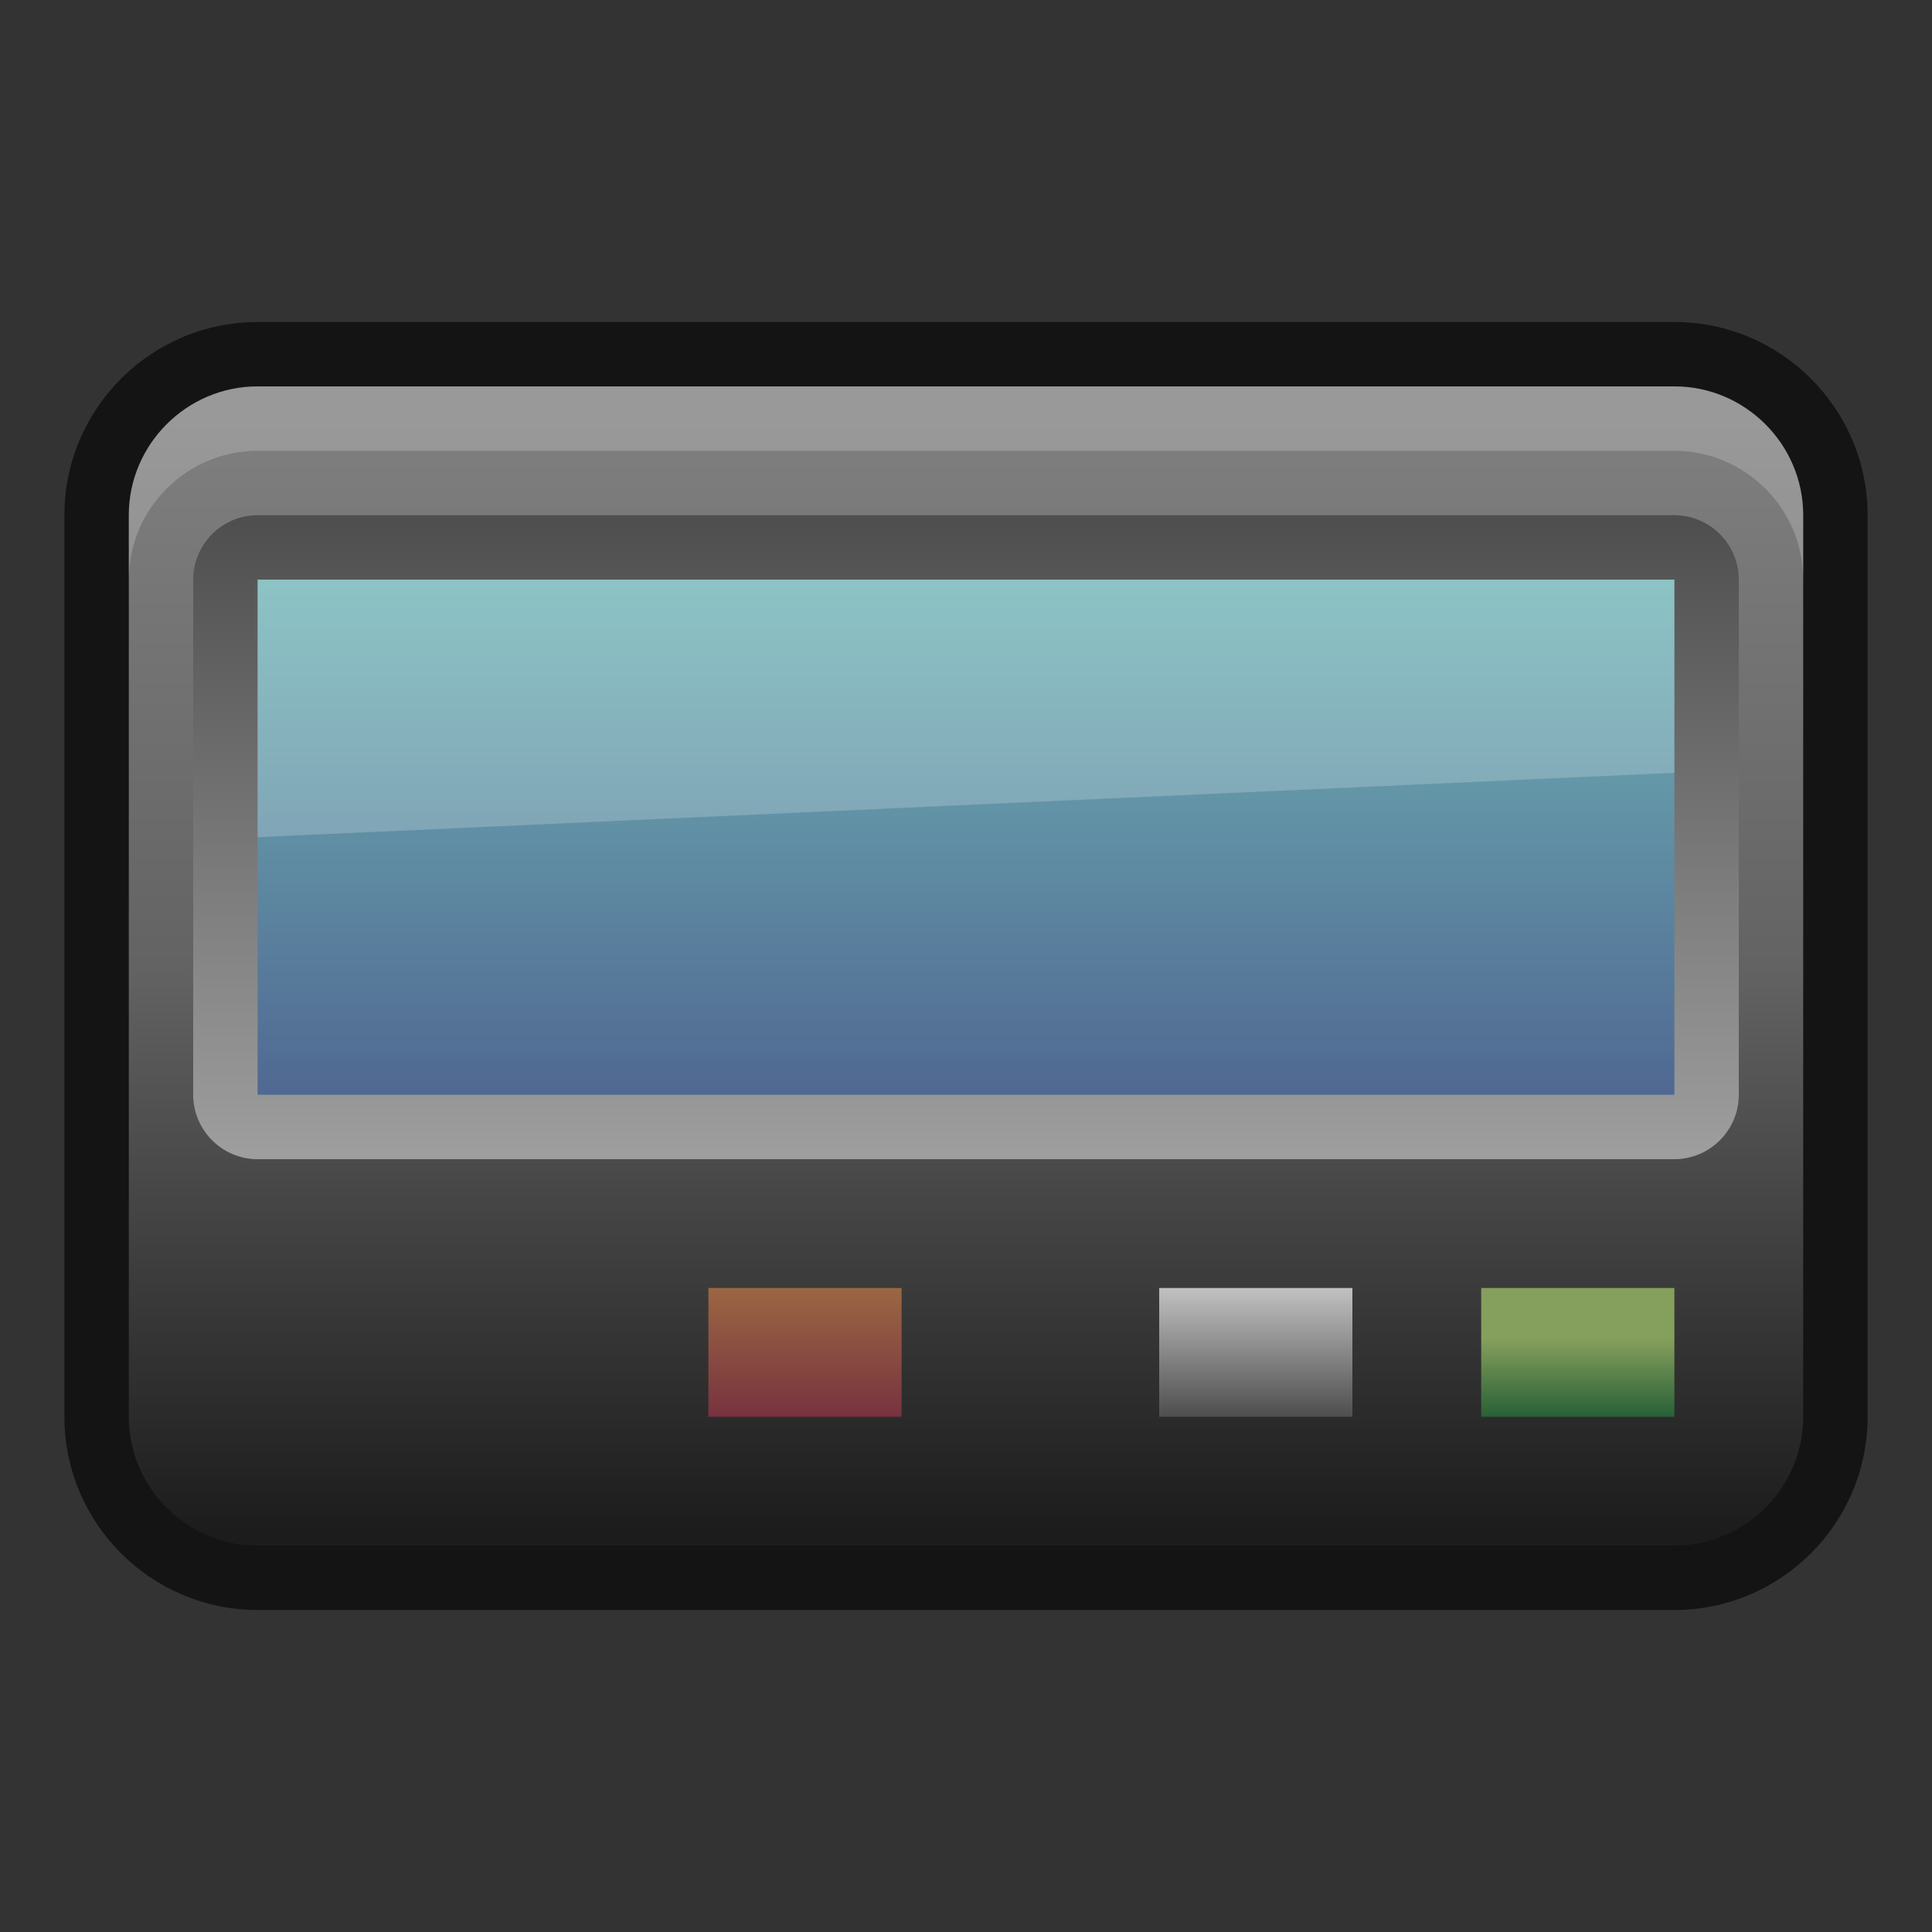 <?xml version="1.0" encoding="UTF-8"?>
<!DOCTYPE svg PUBLIC "-//W3C//DTD SVG 1.1 Tiny//EN" "http://www.w3.org/Graphics/SVG/1.1/DTD/svg11-tiny.dtd">
<svg baseProfile="tiny" height="30" viewBox="0 0 30 30" width="30" xmlns="http://www.w3.org/2000/svg" xmlns:xlink="http://www.w3.org/1999/xlink">
<rect x="0" y="0" width="30" height="30" fill="#333333" stroke="none"/>
<g>
<rect fill="none" height="30" width="30"/>
<path d="M4,25c-1.654,0-3-1.346-3-3V8c0-1.654,1.346-3,3-3h22c1.654,0,3,1.346,3,3v14c0,1.654-1.346,3-3,3H4z" fill-opacity="0.6" stroke-opacity="0.6"/>
<linearGradient gradientUnits="userSpaceOnUse" id="SVGID_1_" x1="14.999" x2="14.999" y1="6.2" y2="23.823">
<stop offset="0" style="stop-color:#808080"/>
<stop offset="0.5" style="stop-color:#636363"/>
<stop offset="1" style="stop-color:#1C1C1C"/>
</linearGradient>
<path d="M28,22c0,1.1-0.9,2-2,2H4c-1.1,0-2-0.9-2-2V8c0-1.1,0.9-2,2-2h22c1.1,0,2,0.9,2,2V22z" fill="url(#SVGID_1_)"/>
<path d="M26,6H4C2.9,6,2,6.9,2,8v1c0-1.1,0.9-2,2-2h22c1.1,0,2,0.9,2,2V8C28,6.9,27.1,6,26,6z" fill="#FFFFFF" fill-opacity="0.2" stroke-opacity="0.2"/>
<linearGradient gradientUnits="userSpaceOnUse" id="SVGID_2_" x1="14.999" x2="14.999" y1="8.111" y2="17.902">
<stop offset="0" style="stop-color:#4F4F4F"/>
<stop offset="1" style="stop-color:#9E9E9E"/>
</linearGradient>
<path d="M4,18c-0.55,0-1-0.45-1-1V9c0-0.55,0.45-1,1-1h22c0.55,0,1,0.45,1,1v8c0,0.55-0.45,1-1,1H4z" fill="url(#SVGID_2_)"/>
<linearGradient gradientUnits="userSpaceOnUse" id="SVGID_3_" x1="14.999" x2="14.999" y1="9.089" y2="16.921">
<stop offset="0" style="stop-color:#70B4B6"/>
<stop offset="1" style="stop-color:#506992"/>
</linearGradient>
<rect fill="url(#SVGID_3_)" height="8" width="22" x="4" y="9"/>
<linearGradient gradientUnits="userSpaceOnUse" id="SVGID_4_" x1="24.5" x2="24.5" y1="20.023" y2="21.98">
<stop offset="0" style="stop-color:#859F5C"/>
<stop offset="0.394" style="stop-color:#859F5C"/>
<stop offset="1" style="stop-color:#2A6138"/>
</linearGradient>
<rect fill="url(#SVGID_4_)" height="2" width="3" x="23" y="20"/>
<linearGradient gradientUnits="userSpaceOnUse" id="SVGID_5_" x1="19.5" x2="19.5" y1="20.023" y2="21.98">
<stop offset="0" style="stop-color:#C0C0C0"/>
<stop offset="1" style="stop-color:#4F4F4F"/>
</linearGradient>
<rect fill="url(#SVGID_5_)" height="2" width="3" x="18" y="20"/>
<linearGradient gradientUnits="userSpaceOnUse" id="SVGID_6_" x1="12.5" x2="12.5" y1="20.023" y2="21.98">
<stop offset="0" style="stop-color:#9B6643"/>
<stop offset="1" style="stop-color:#78333F"/>
</linearGradient>
<rect fill="url(#SVGID_6_)" height="2" width="3" x="11" y="20"/>
<polygon fill="#FFFFFF" fill-opacity="0.2" points="26,12 4,13 4,9 26,9 " stroke-opacity="0.2"/>
</g>
</svg>
